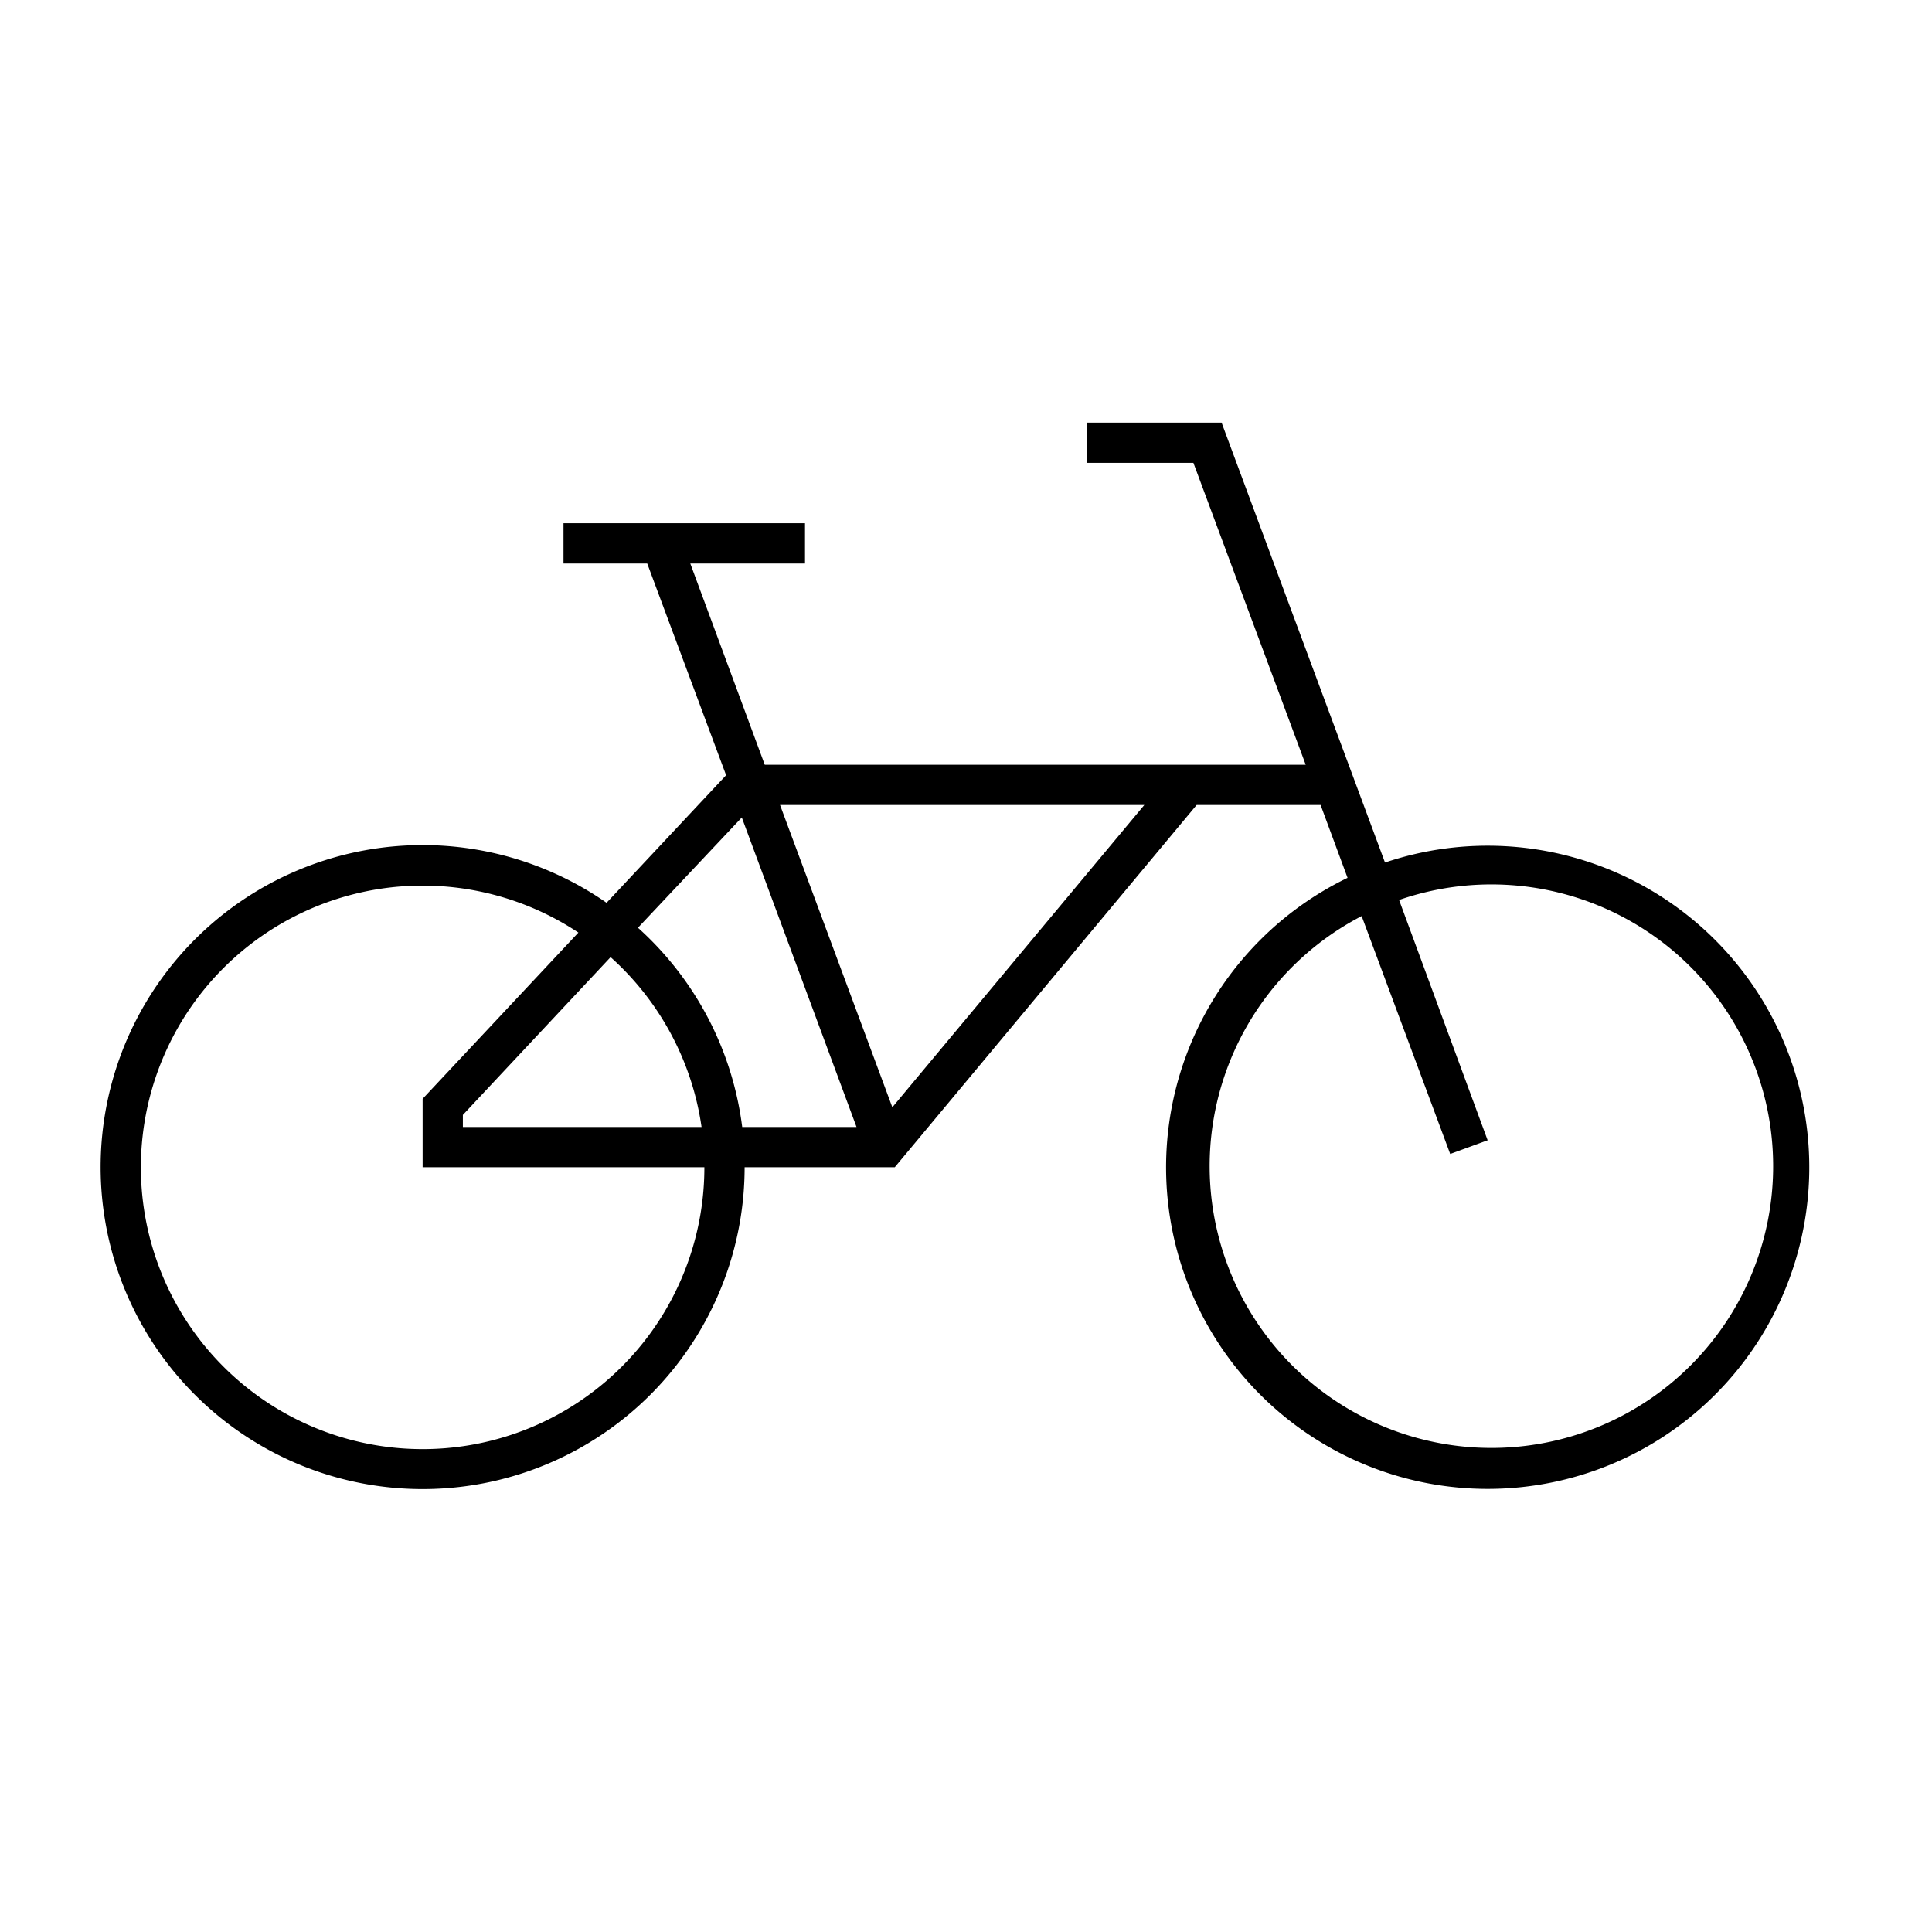 <svg width="48" height="48" fill="none" xmlns="http://www.w3.org/2000/svg"><path fill="currentColor" d="M27 10.5h3.35l4.06 10.93a7.99 7.99 0 1 1-.93.38L32.81 20h-3.08l-7.5 9H18.5a8 8 0 1 1-3.43-6.57l2.97-3.17L16.08 14H14v-1h6v1h-2.85L19 19h13.44l-2.79-7.5H27zm-8.57 9.81-2.58 2.74A8 8 0 0 1 18.44 28h2.84zm3.74 7.2L28.43 20h-9.05zm-4.74.49a7 7 0 0 0-2.26-4.22L11.5 27.7v.3zm-3.06-4.83A7 7 0 1 0 17.5 29h-7v-1.7zm19.46-.41a7 7 0 1 0 .93-.4l2.2 5.97-.93.34z"/></svg>